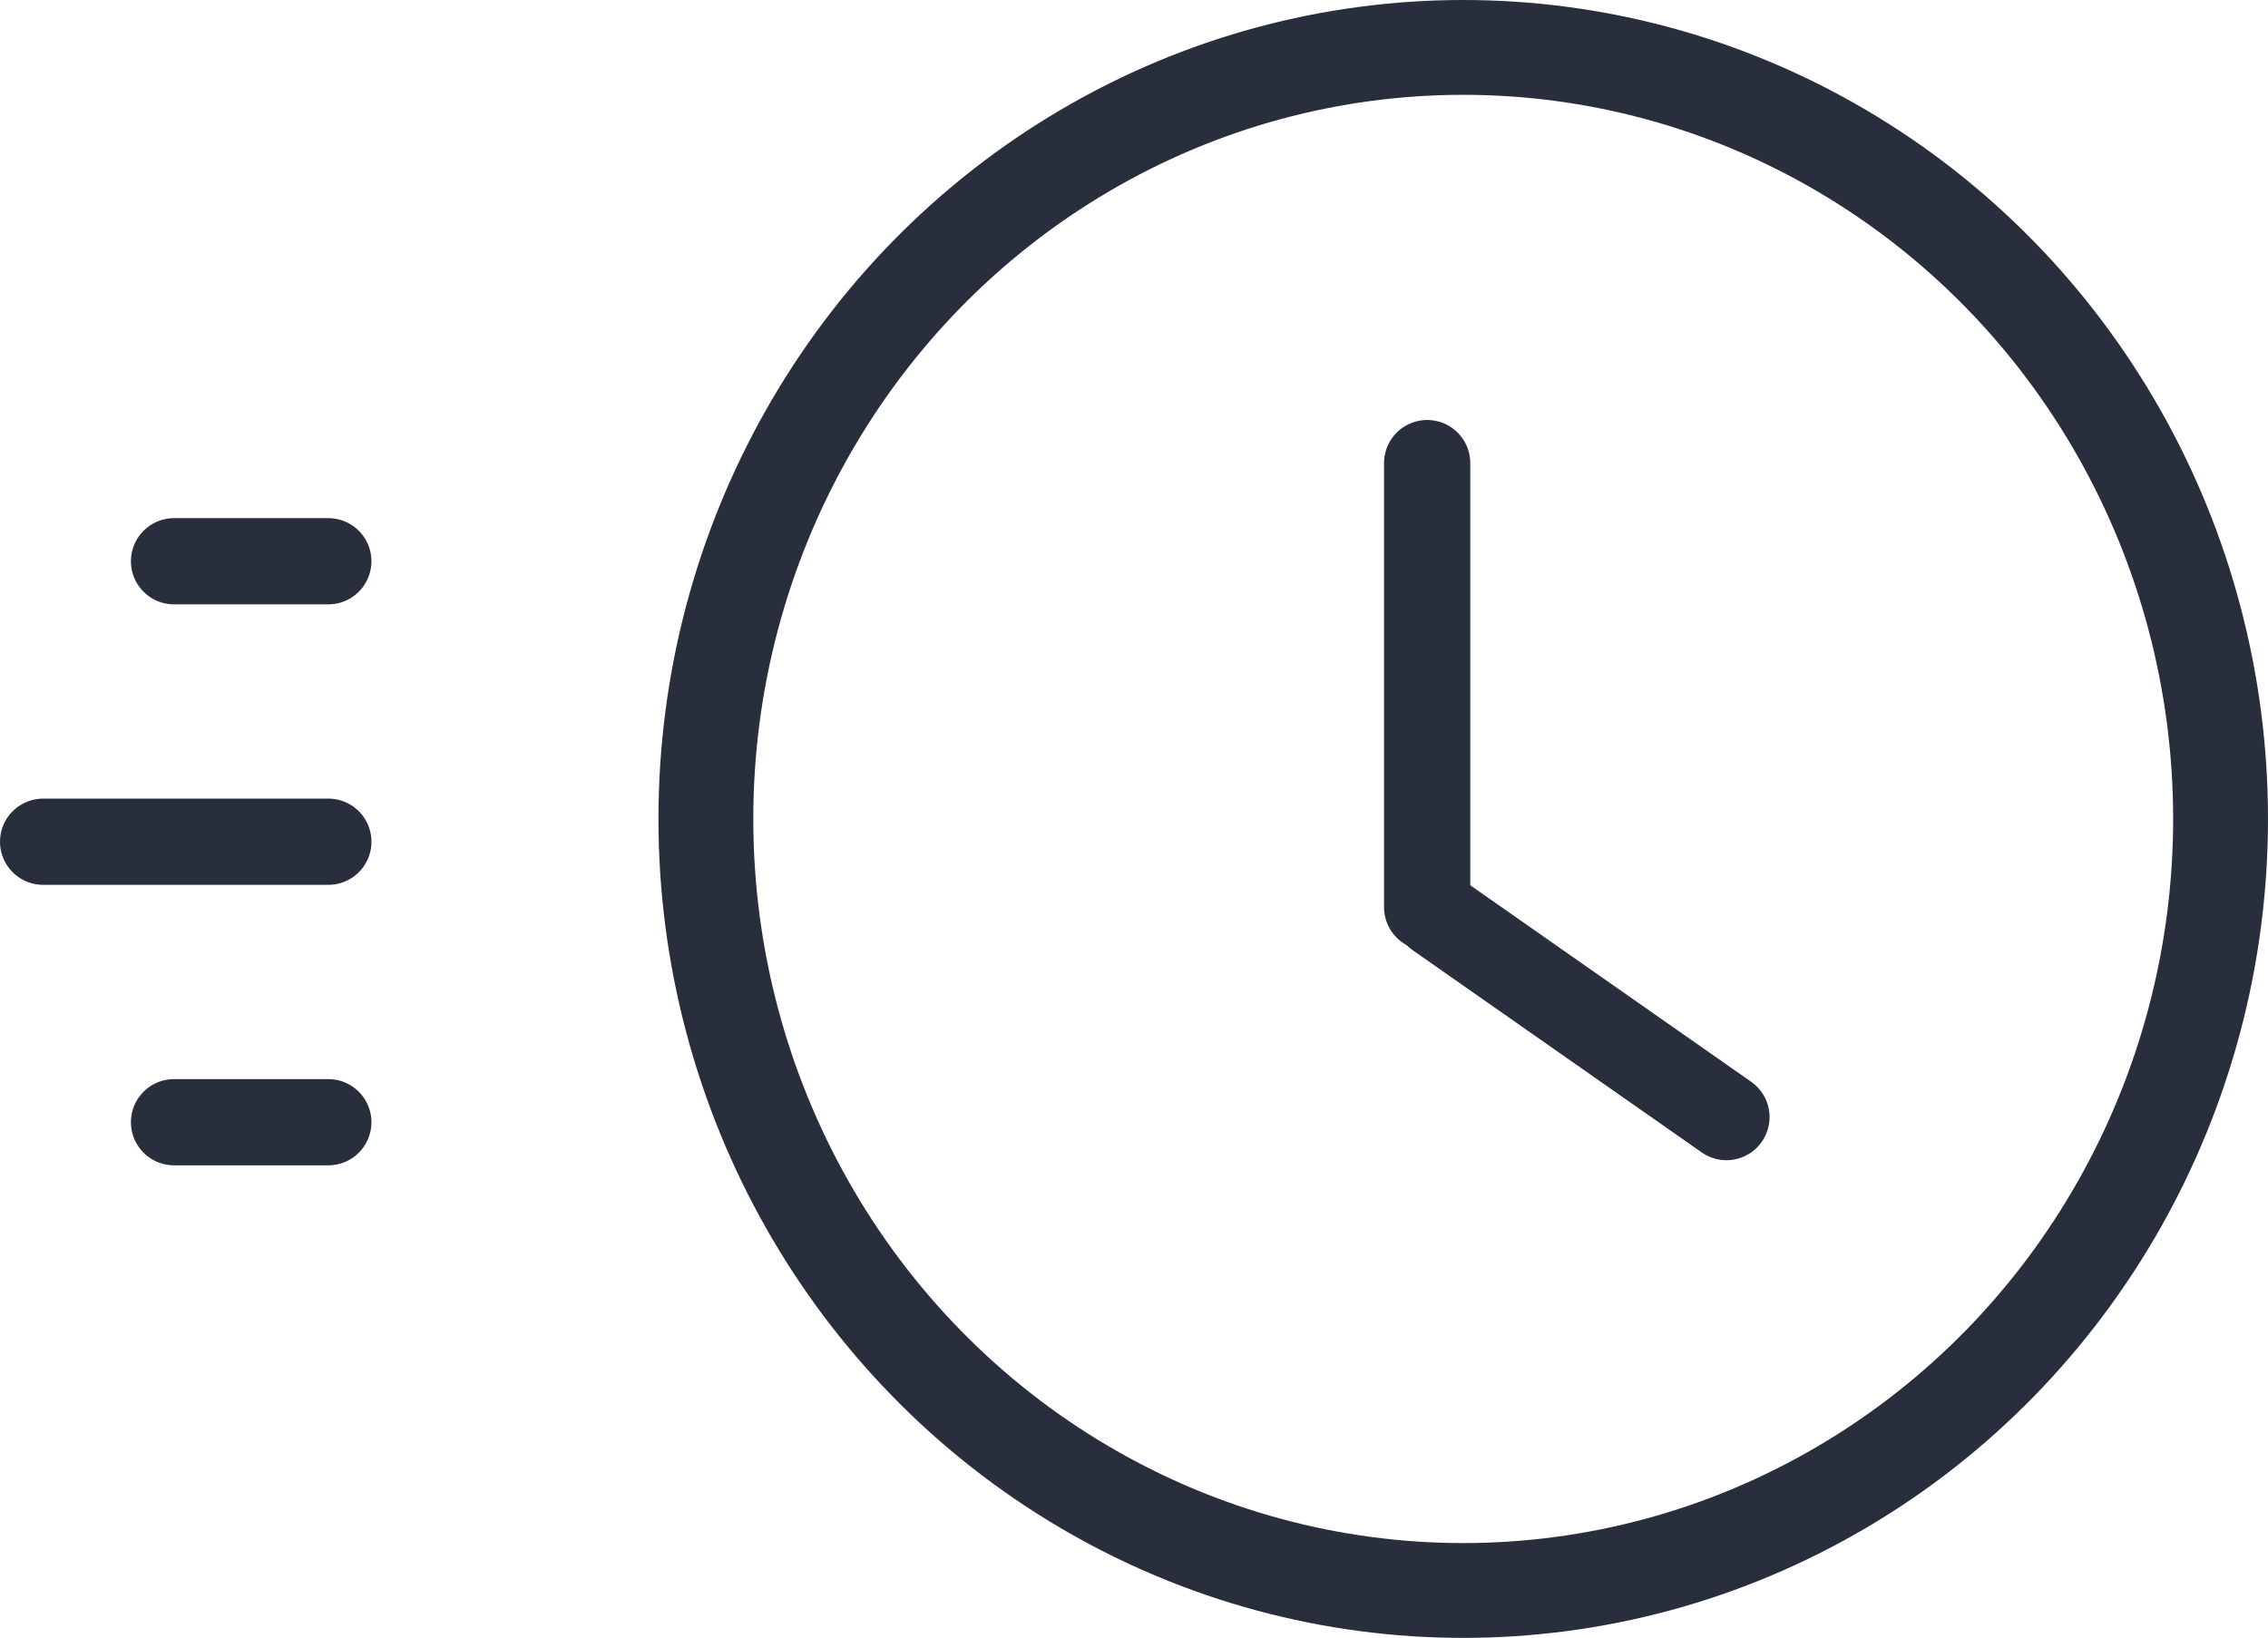 <svg xmlns="http://www.w3.org/2000/svg" width="78.909" height="57" viewBox="0 0 78.909 57">
  <g id="Grupo_225" data-name="Grupo 225" transform="translate(1.5 -0.209)">
    <g id="Grupo_67" data-name="Grupo 67" transform="translate(21.214 0)">
      <g id="Elipse_13" data-name="Elipse 13" transform="translate(0.195 0.209)" fill="none" stroke="#282e3c" stroke-width="3.3">
        <ellipse cx="28" cy="28.5" rx="28" ry="28.5" stroke="none"/>
        <ellipse cx="28" cy="28.5" rx="26.35" ry="26.85" fill="none"/>
      </g>
    </g>
    <g id="Grupo_68" data-name="Grupo 68" transform="translate(48.154 16.325)">
      <line id="Línea_12" data-name="Línea 12" y2="15.455" fill="none" stroke="#282e3c" stroke-linecap="round" stroke-width="3"/>
      <path id="Trazado_44" data-name="Trazado 44" d="M12.265,8.7,2.212,1.665" transform="translate(-1.852 14.06)" fill="#282e3c" stroke="#282e3c" stroke-linecap="round" stroke-width="3"/>
    </g>
    <line id="Línea_13" data-name="Línea 13" x2="5.368" transform="translate(4.555 19.741)" fill="none" stroke="#282e3c" stroke-linecap="round" stroke-width="3"/>
    <line id="Línea_14" data-name="Línea 14" x2="9.924" transform="translate(0 29.502)" fill="none" stroke="#282e3c" stroke-linecap="round" stroke-width="3"/>
    <line id="Línea_15" data-name="Línea 15" x2="5.368" transform="translate(4.555 39.263)" fill="none" stroke="#282e3c" stroke-linecap="round" stroke-width="3"/>
  </g>
</svg>
